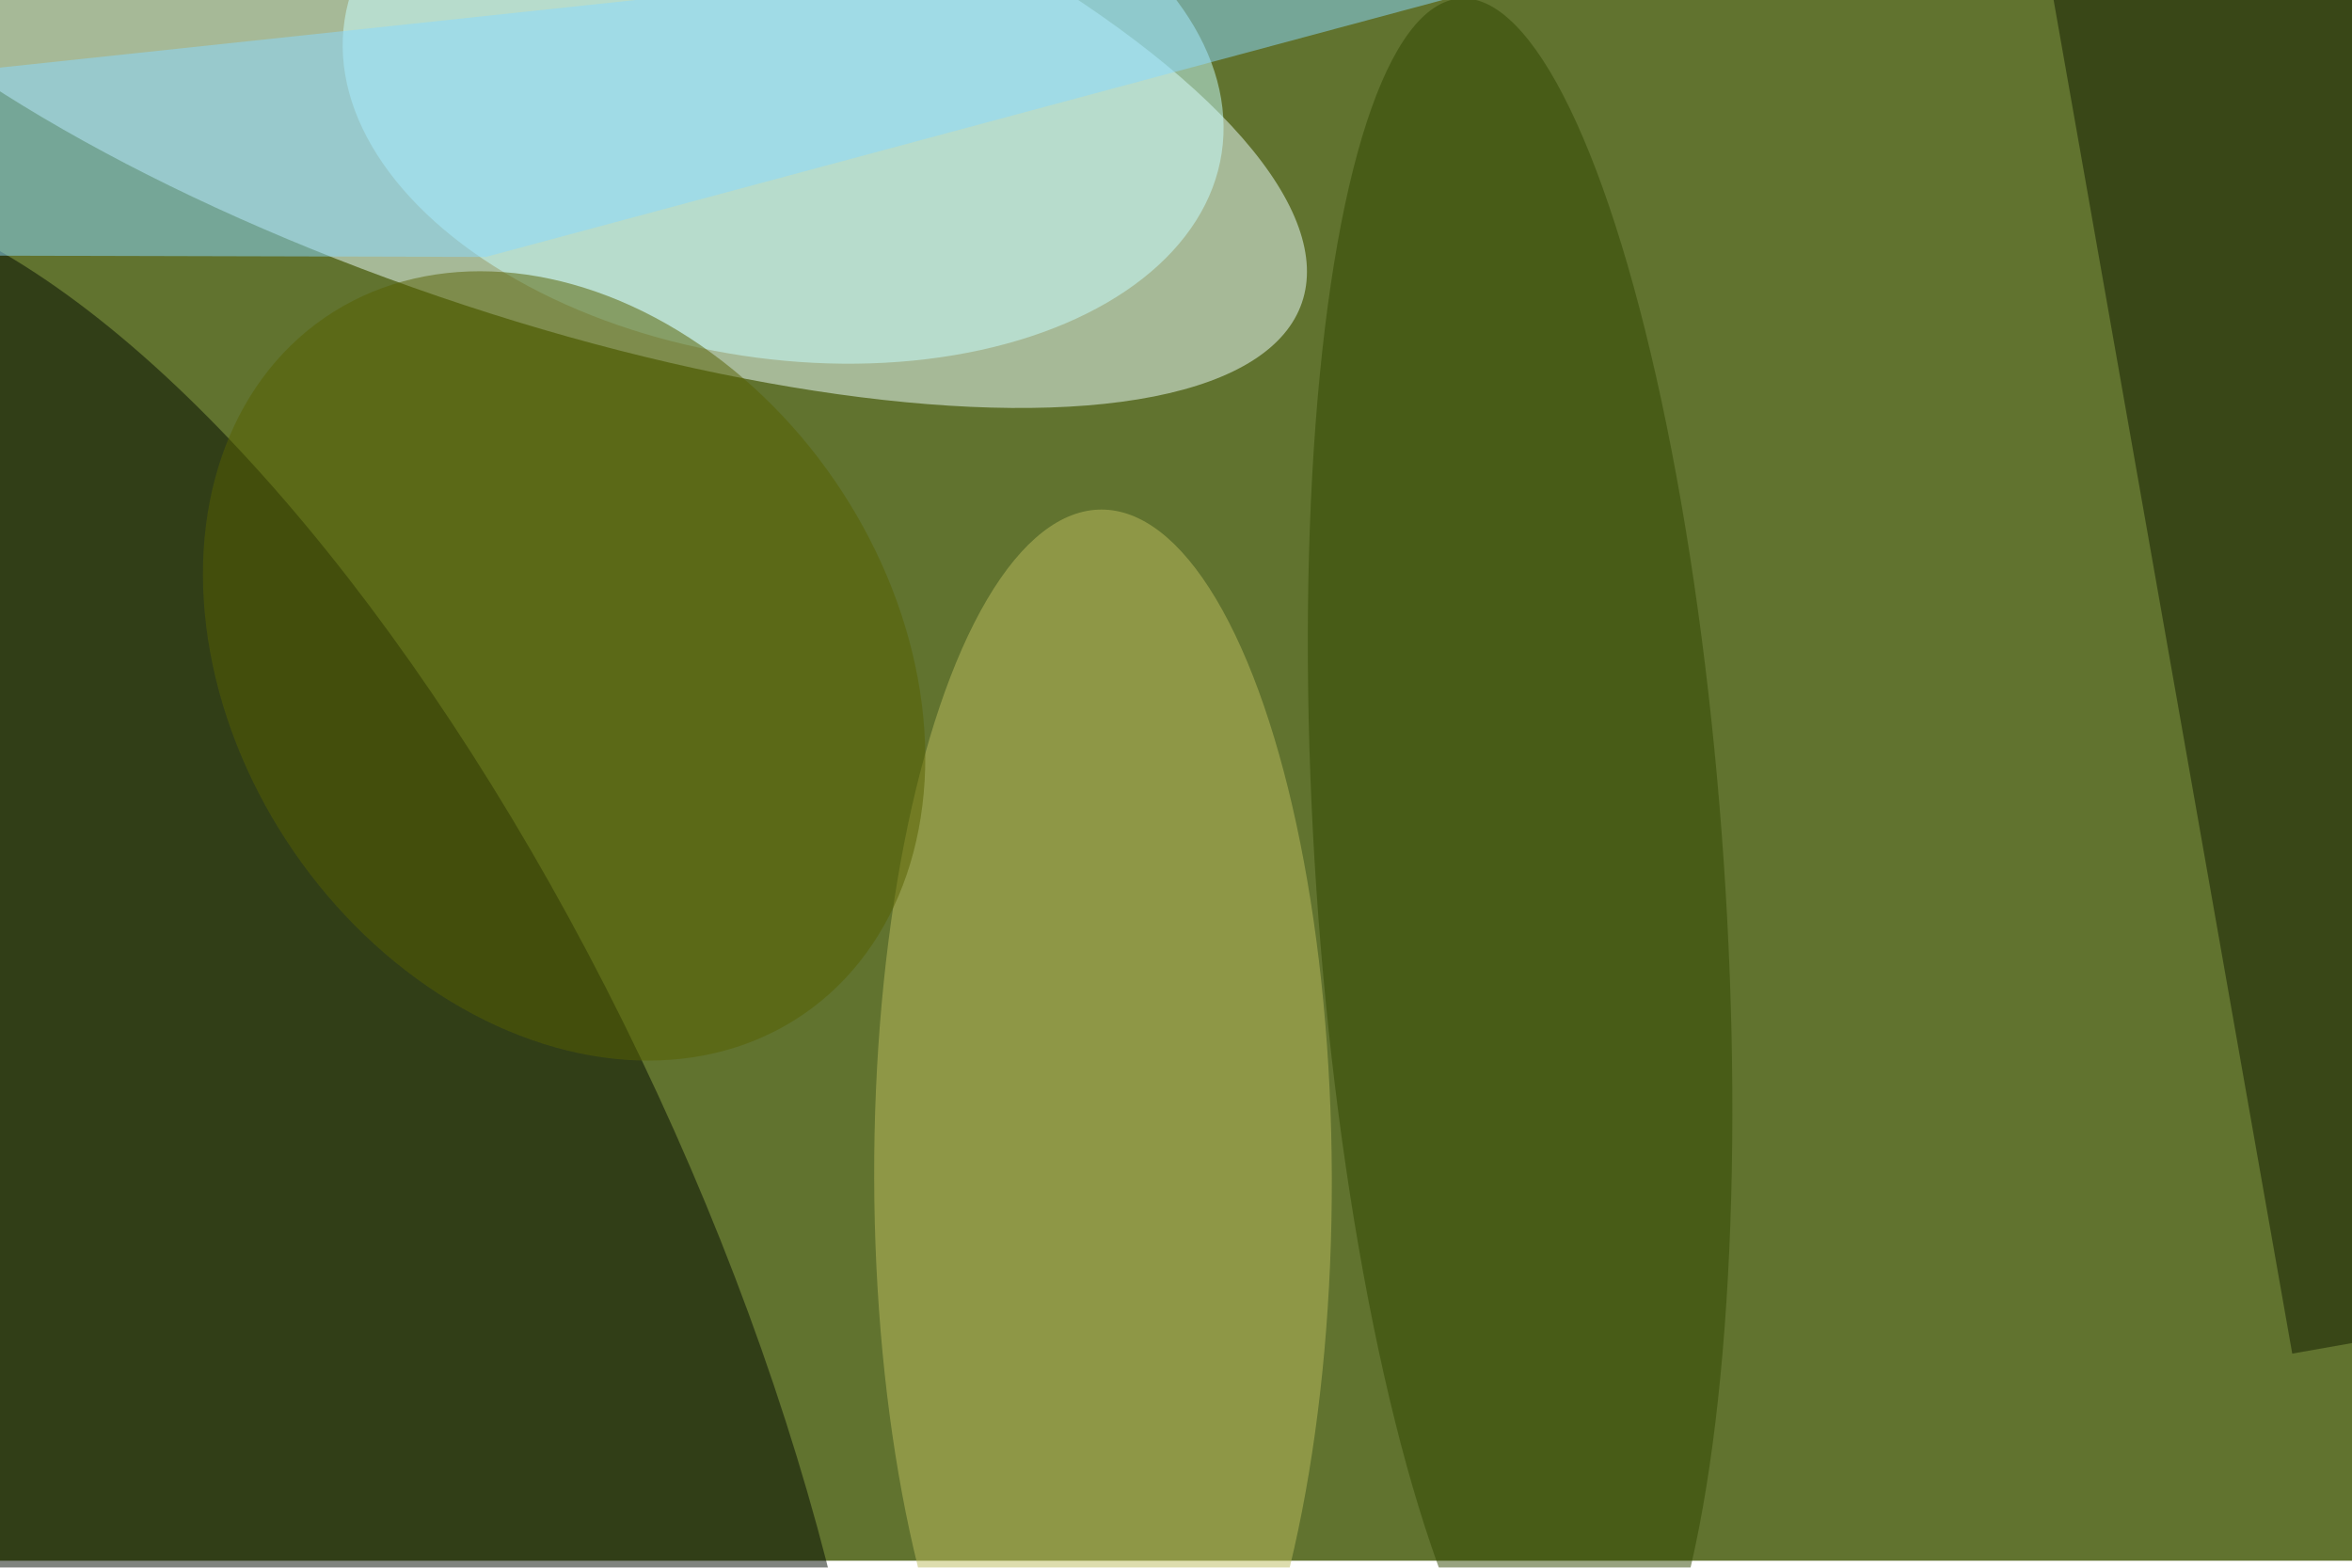 <svg xmlns="http://www.w3.org/2000/svg" viewBox="0 0 1350 900"><filter id="c"><feGaussianBlur stdDeviation="55" /></filter><path fill="#61732f" d="M0 0h1350v896H0z"/><g filter='url(#c)' fill-opacity='.5'><ellipse fill="#ecffff" fill-opacity=".5" rx="1" ry="1" transform="matrix(-50.759 148.483 -444.78 -152.048 302.5 21.7)"/><ellipse fill="#030a00" fill-opacity=".5" rx="1" ry="1" transform="rotate(-24.8 1755.5 82.2) scale(275.572 687.275)"/><ellipse fill="#c9ffff" fill-opacity=".5" rx="1" ry="1" transform="matrix(-251.724 -38.179 23.426 -154.455 449.5 49.7)"/><ellipse fill="#bcbc5f" fill-opacity=".5" rx="1" ry="1" transform="matrix(-131.334 .333 -.974 -383.556 633.1 676.1)"/><ellipse fill="#314700" fill-opacity=".5" rx="1" ry="1" transform="matrix(34.338 503.681 -116.906 7.97 872.5 502.8)"/><path fill="#8adaff" fill-opacity=".5" d="M-70.3 46.3l1202.5-128-853.3 229.2-309-.8z"/><path fill="#121c00" fill-opacity=".5" d="M1161-100.6l218-38.4 154.8 877.6-218.1 38.5z"/><ellipse fill="#576100" fill-opacity=".5" rx="1" ry="1" transform="matrix(-137.566 -199.853 155.075 -106.744 323.8 382.3)"/></g></svg>